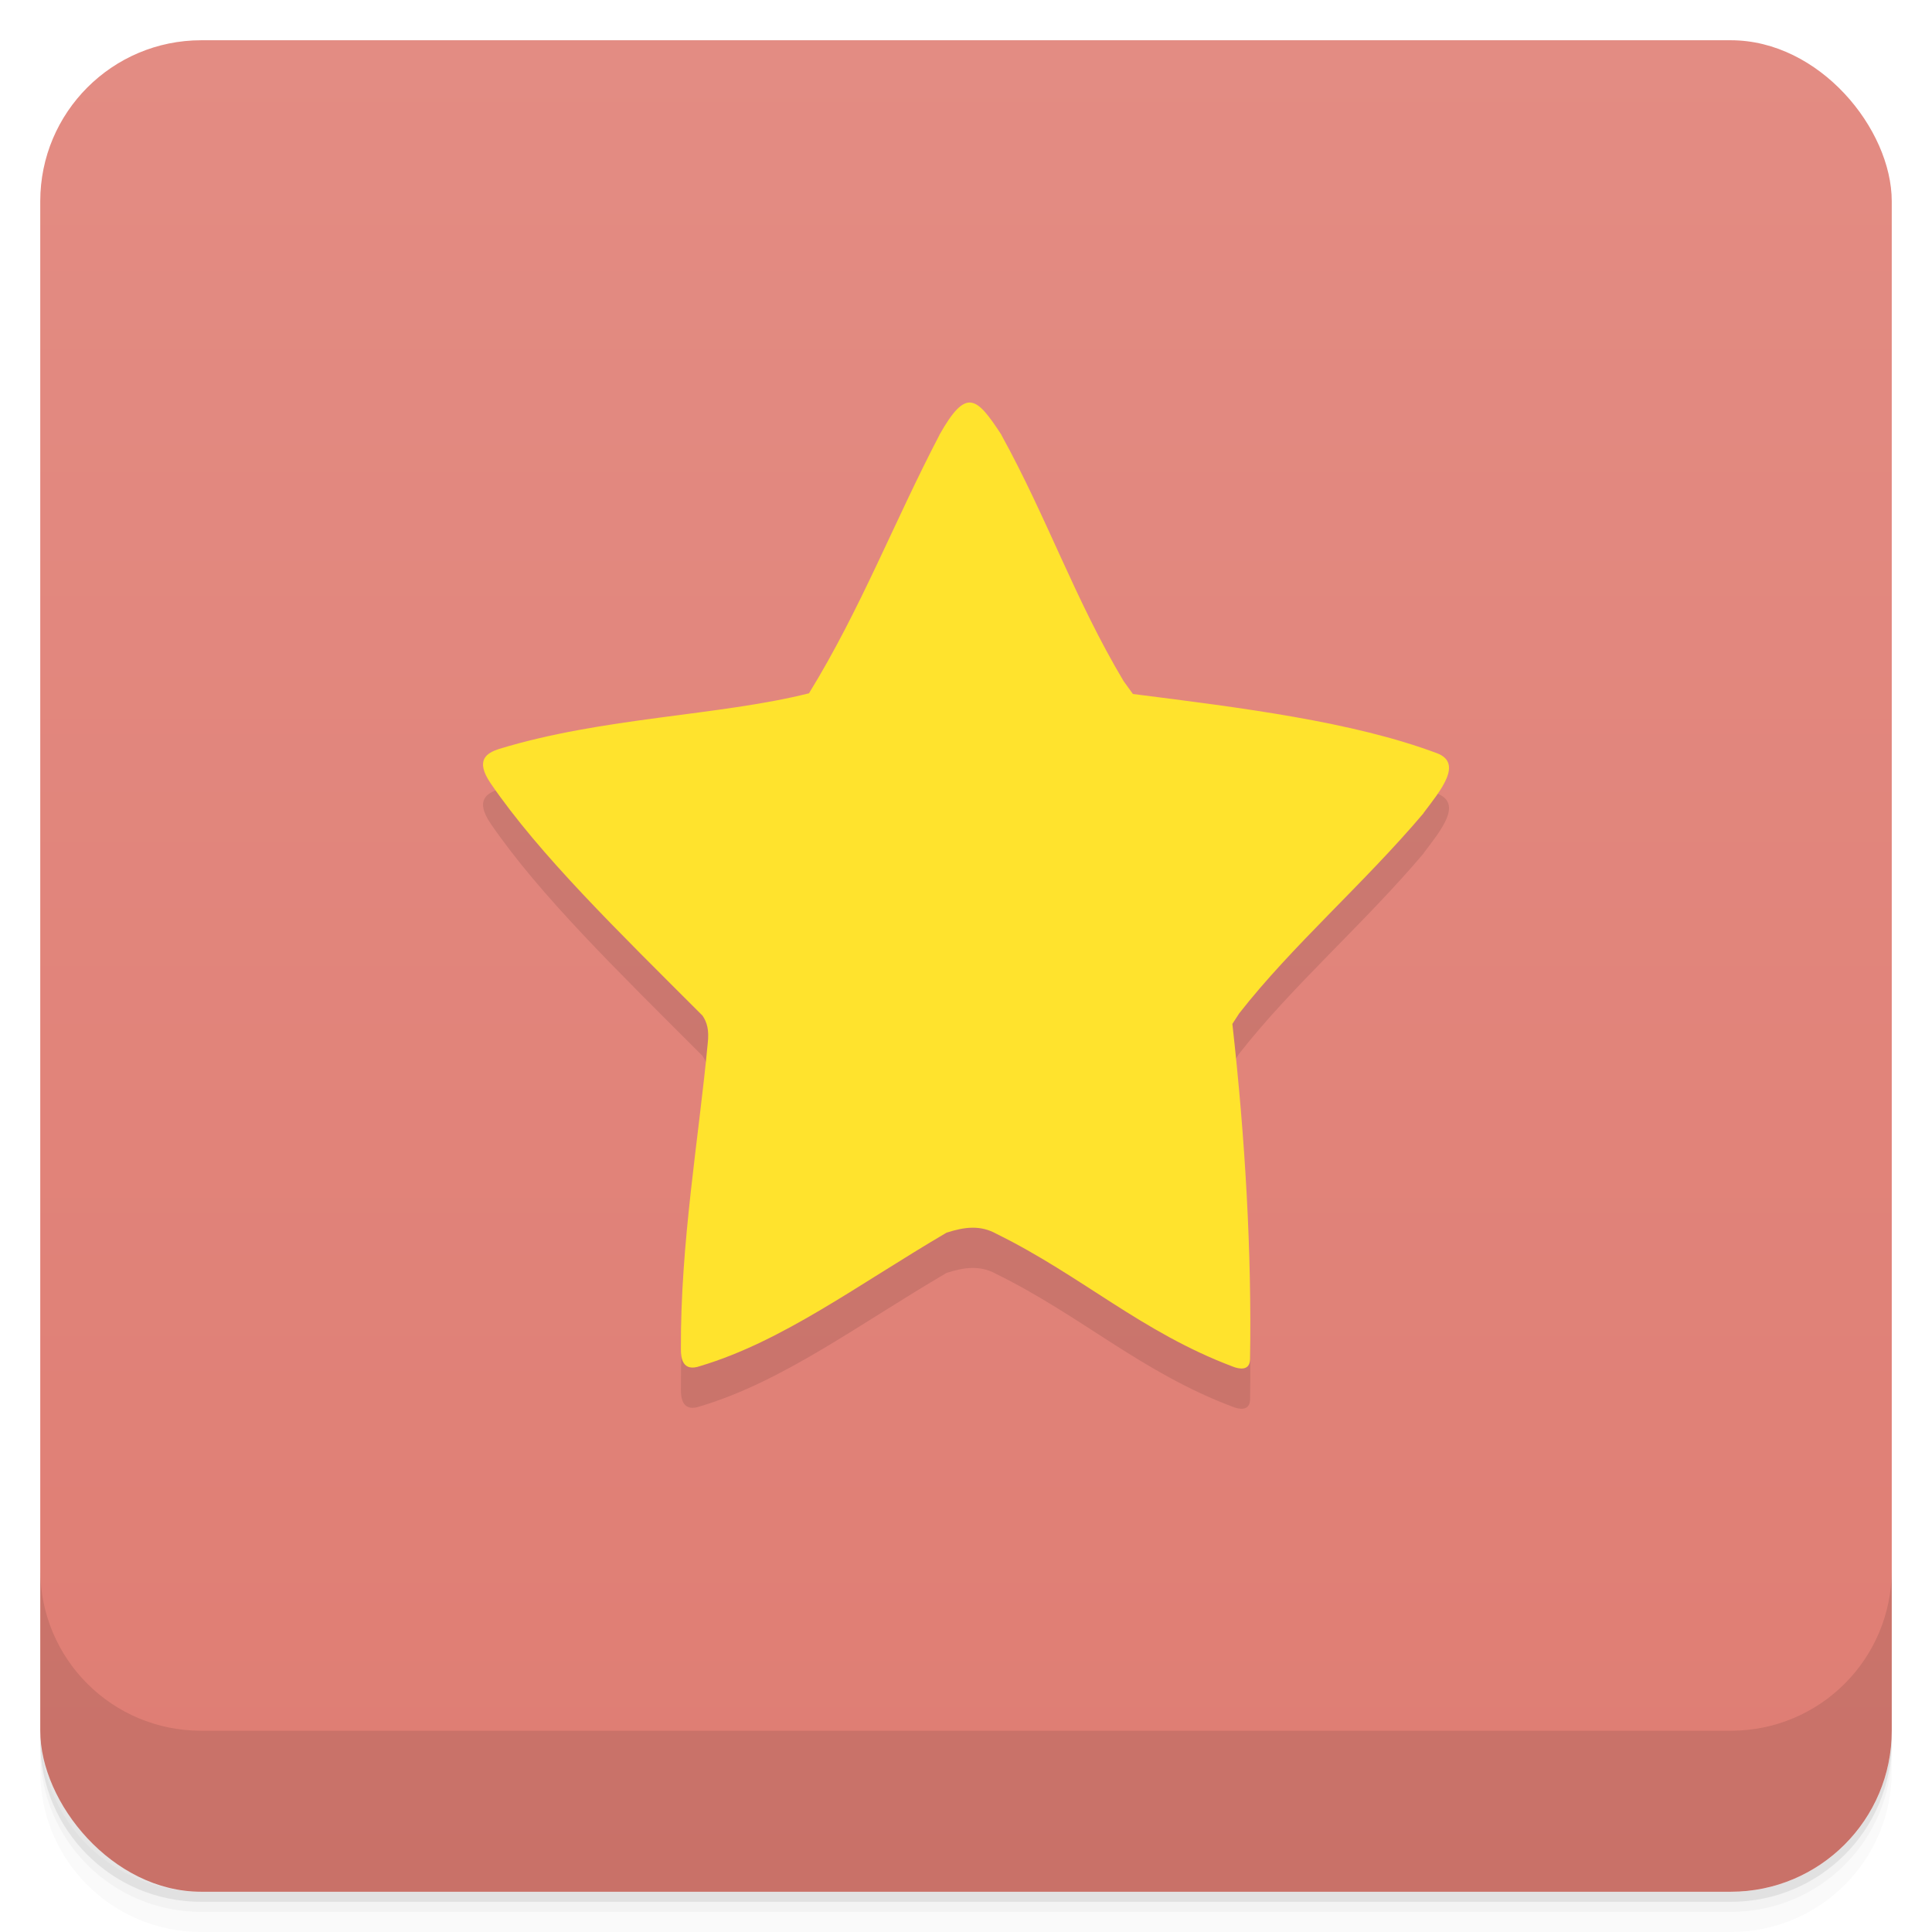 <svg version="1.1" viewBox="0 0 48 48" xmlns="http://www.w3.org/2000/svg">
 <defs>
  <linearGradient id="bg" x2="0" y1="1" y2="47" gradientUnits="userSpaceOnUse">
   <stop style="stop-color:#e38c83" offset="0"/>
   <stop style="stop-color:#df7d73" offset="1"/>
  </linearGradient>
 </defs>
 <path d="m1 43v0.25c0 2.216 1.784 4 4 4h38c2.216 0 4-1.784 4-4v-0.25c0 2.216-1.784 4-4 4h-38c-2.216 0-4-1.784-4-4zm0 0.5v0.5c0 2.216 1.784 4 4 4h38c2.216 0 4-1.784 4-4v-0.5c0 2.216-1.784 4-4 4h-38c-2.216 0-4-1.784-4-4z" style="opacity:.02"/>
 <path d="m1 43.25v0.25c0 2.216 1.784 4 4 4h38c2.216 0 4-1.784 4-4v-0.25c0 2.216-1.784 4-4 4h-38c-2.216 0-4-1.784-4-4z" style="opacity:.05"/>
 <path d="m1 43v0.25c0 2.216 1.784 4 4 4h38c2.216 0 4-1.784 4-4v-0.25c0 2.216-1.784 4-4 4h-38c-2.216 0-4-1.784-4-4z" style="opacity:.1"/>
 <rect x="1" y="1" width="46" height="46" rx="4" style="fill:url(#bg)"/>
 <path d="m1 39v4c0 2.216 1.784 4 4 4h38c2.216 0 4-1.784 4-4v-4c0 2.216-1.784 4-4 4h-38c-2.216 0-4-1.784-4-4z" style="opacity:.1"/>
 <path d="m24.129 11.003c-0.223-0.03-0.453 0.206-0.785 0.794l-0.006 0.009v0.006c-1.118 2.138-1.957 4.328-3.239 6.413-2.247 0.564-5.113 0.59-7.708 1.385-0.289 0.097-0.602 0.266-0.198 0.856 1.213 1.771 3.135 3.642 5.26 5.766 0.113 0.166 0.169 0.359 0.13 0.692-0.219 2.336-0.681 4.959-0.666 7.602-0.001 0.214 0.041 0.569 0.483 0.412 2.054-0.615 3.914-2.021 6.117-3.313 0.453-0.146 0.843-0.192 1.242 0.03 2.115 1.042 3.597 2.439 5.861 3.294 0.171 0.07 0.428 0.113 0.438-0.175 0.041-2.657-0.119-5.475-0.44-8.335l0.166-0.257c1.314-1.684 3.108-3.232 4.586-4.981v-0.006c0.41-0.544 0.993-1.233 0.33-1.482-2.089-0.783-4.837-1.128-7.553-1.471l-0.232-0.321c-1.214-2.035-1.902-4.061-3.035-6.113l0.002-0.002c-0.312-0.478-0.53-0.773-0.753-0.802z" style="opacity:.1;stroke-width:1.097"/>
 <path d="m24.129 10.003c-0.223-0.03-0.453 0.206-0.785 0.794l-0.006 0.009v0.006c-1.118 2.138-1.957 4.328-3.239 6.413-2.247 0.564-5.113 0.59-7.708 1.385-0.289 0.097-0.602 0.266-0.198 0.856 1.213 1.771 3.135 3.642 5.26 5.766 0.113 0.166 0.169 0.359 0.13 0.692-0.219 2.336-0.681 4.959-0.666 7.602-0.001 0.214 0.041 0.569 0.483 0.412 2.054-0.615 3.914-2.021 6.117-3.313 0.453-0.146 0.843-0.192 1.242 0.03 2.115 1.042 3.597 2.439 5.861 3.294 0.171 0.07 0.428 0.113 0.438-0.175 0.041-2.657-0.119-5.475-0.44-8.335l0.166-0.257c1.314-1.684 3.108-3.232 4.586-4.981v-0.006c0.41-0.544 0.993-1.233 0.33-1.482-2.089-0.783-4.837-1.128-7.553-1.471l-0.232-0.321c-1.214-2.035-1.902-4.061-3.035-6.113l0.002-0.002c-0.312-0.478-0.53-0.773-0.753-0.802z" style="fill:#ffe32d;stroke-width:1.097"/>
</svg>
